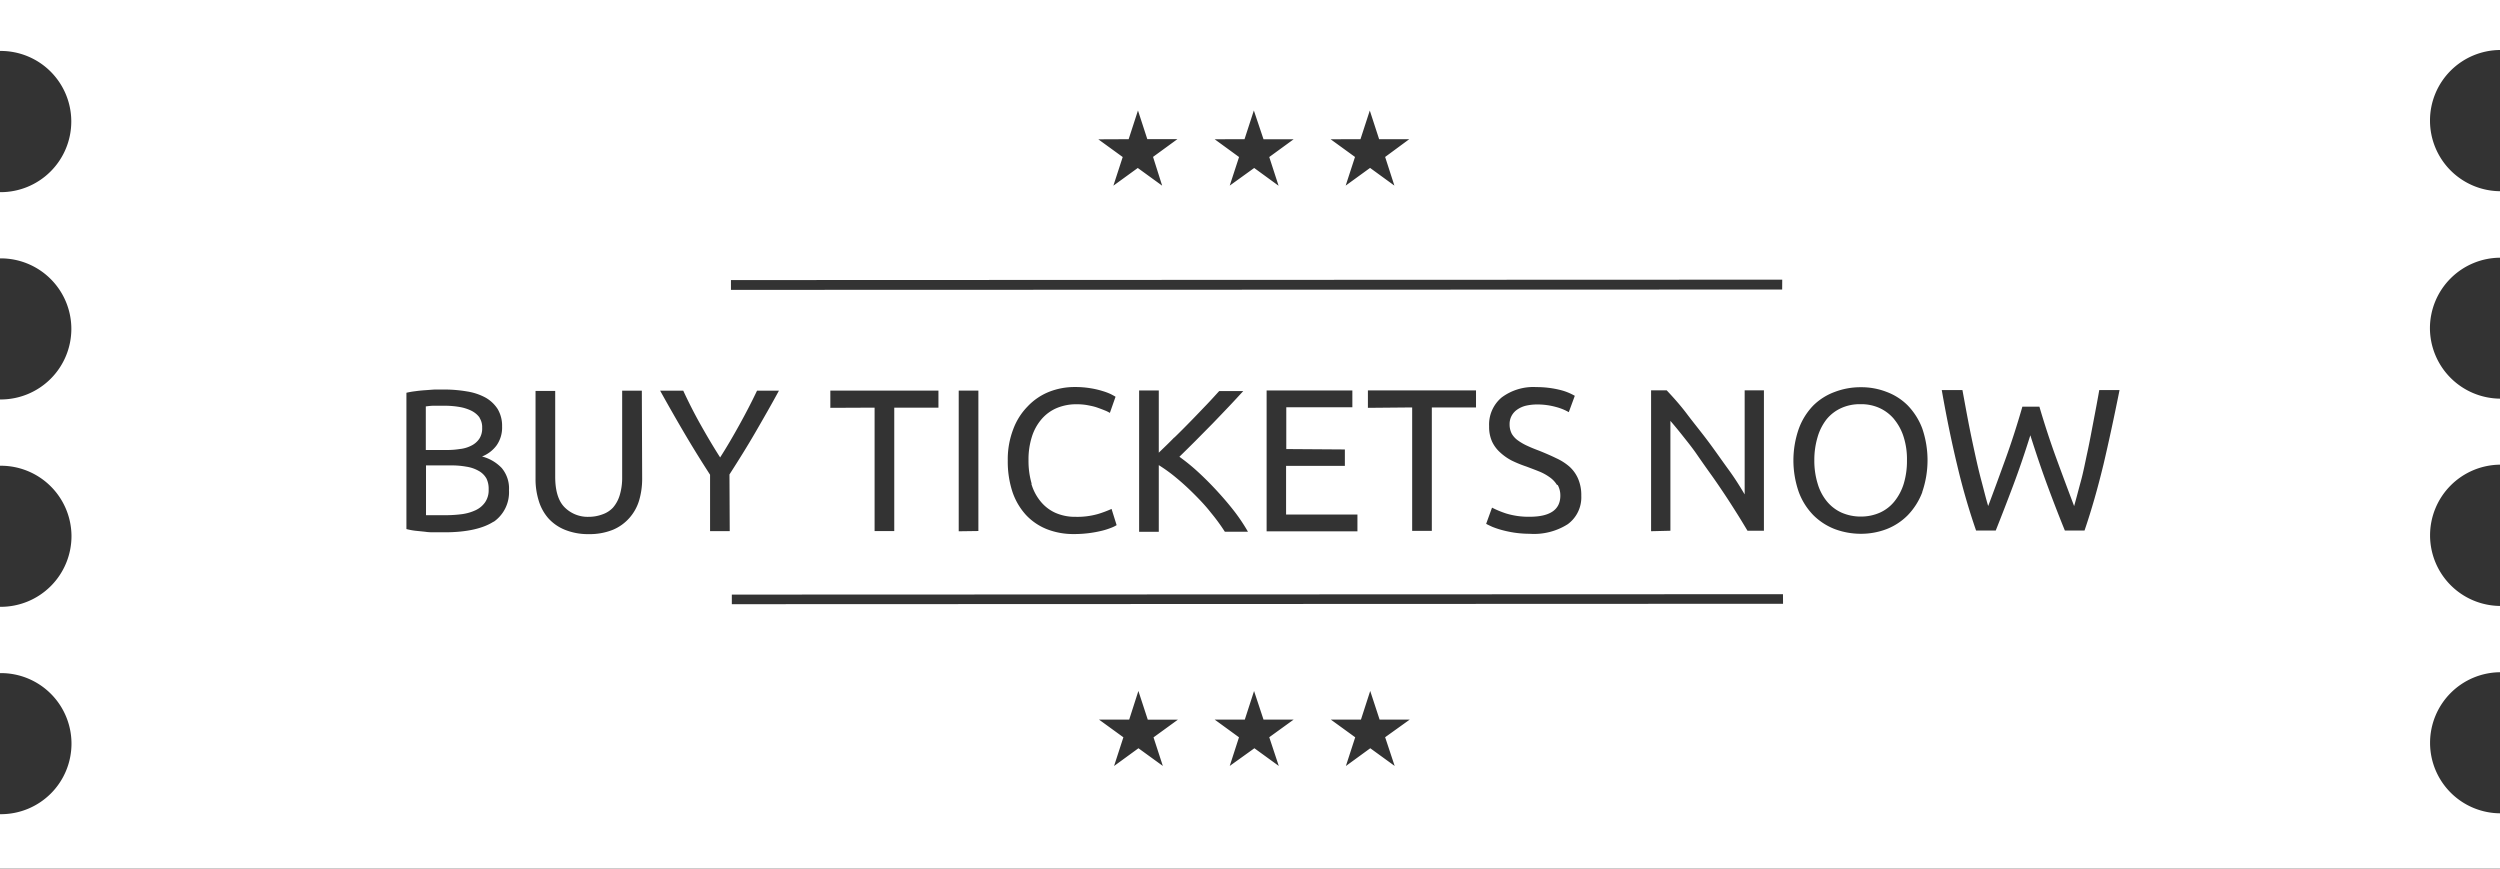 <svg id="Layer_1" data-name="Layer 1" xmlns="http://www.w3.org/2000/svg" viewBox="0 0 370 128.54"><rect x="0" y="0" width="370" height="128.54" fill="#333333" stroke="none"/><defs><style>.cls-1{fill:#fff;}</style></defs><title>Inglés</title><g id="_Grupo_" data-name="&lt;Grupo&gt;"><path class="cls-1" d="M70.91,61.78a3.25,3.25,0,0,0-1.16-1A6.56,6.56,0,0,0,68,60.23a12.73,12.73,0,0,0-2.1-.18c-.74,0-1.32,0-1.74,0s-.8.06-1.14.1V66.6h3.06a12.08,12.08,0,0,0,2-.15,4.83,4.83,0,0,0,1.67-.54,3,3,0,0,0,1.1-1,2.77,2.77,0,0,0,.4-1.58A2.56,2.56,0,0,0,70.91,61.78Zm1,9a2.94,2.94,0,0,0-1.12-1.12,5.21,5.21,0,0,0-1.76-.59,12.21,12.21,0,0,0-2.28-.19H63.05v7.32l.78,0,.92,0c.35,0,.75,0,1.21,0a19,19,0,0,0,2.45-.16,7,7,0,0,0,2-.59,3.52,3.52,0,0,0,1.39-1.17,3.15,3.15,0,0,0,.52-1.89A3.46,3.46,0,0,0,72,70.83Zm0,0a2.94,2.94,0,0,0-1.12-1.12,5.21,5.21,0,0,0-1.76-.59,12.21,12.21,0,0,0-2.28-.19H63.05v7.32l.78,0,.92,0c.35,0,.75,0,1.21,0a19,19,0,0,0,2.45-.16,7,7,0,0,0,2-.59,3.52,3.52,0,0,0,1.39-1.17,3.15,3.15,0,0,0,.52-1.89A3.46,3.46,0,0,0,72,70.83Zm-1-9a3.25,3.25,0,0,0-1.16-1A6.56,6.56,0,0,0,68,60.23a12.73,12.73,0,0,0-2.1-.18c-.74,0-1.32,0-1.74,0s-.8.06-1.14.1V66.6h3.06a12.08,12.08,0,0,0,2-.15,4.83,4.83,0,0,0,1.67-.54,3,3,0,0,0,1.1-1,2.77,2.77,0,0,0,.4-1.58A2.56,2.56,0,0,0,70.91,61.78Zm0,0a3.25,3.25,0,0,0-1.16-1A6.56,6.56,0,0,0,68,60.23a12.73,12.73,0,0,0-2.1-.18c-.74,0-1.32,0-1.74,0s-.8.06-1.14.1V66.6h3.06a12.08,12.08,0,0,0,2-.15,4.83,4.83,0,0,0,1.67-.54,3,3,0,0,0,1.1-1,2.77,2.77,0,0,0,.4-1.58A2.56,2.56,0,0,0,70.91,61.78Zm1,9a2.94,2.94,0,0,0-1.12-1.12,5.21,5.21,0,0,0-1.76-.59,12.21,12.21,0,0,0-2.28-.19H63.05v7.32l.78,0,.92,0c.35,0,.75,0,1.21,0a19,19,0,0,0,2.45-.16,7,7,0,0,0,2-.59,3.52,3.52,0,0,0,1.39-1.17,3.15,3.15,0,0,0,.52-1.89A3.46,3.46,0,0,0,72,70.83Zm0,0a2.94,2.94,0,0,0-1.12-1.12,5.21,5.21,0,0,0-1.76-.59,12.21,12.21,0,0,0-2.28-.19H63.05v7.32l.78,0,.92,0c.35,0,.75,0,1.21,0a19,19,0,0,0,2.45-.16,7,7,0,0,0,2-.59,3.52,3.52,0,0,0,1.39-1.17,3.15,3.15,0,0,0,.52-1.89A3.46,3.46,0,0,0,72,70.83Zm-1-9a3.25,3.25,0,0,0-1.16-1A6.56,6.56,0,0,0,68,60.23a12.73,12.73,0,0,0-2.1-.18c-.74,0-1.32,0-1.74,0s-.8.06-1.14.1V66.6h3.06a12.08,12.08,0,0,0,2-.15,4.83,4.83,0,0,0,1.67-.54,3,3,0,0,0,1.1-1,2.77,2.77,0,0,0,.4-1.58A2.56,2.56,0,0,0,70.91,61.78Zm0,0a3.25,3.25,0,0,0-1.16-1A6.56,6.56,0,0,0,68,60.23a12.73,12.73,0,0,0-2.1-.18c-.74,0-1.32,0-1.74,0s-.8.06-1.14.1V66.6h3.06a12.08,12.08,0,0,0,2-.15,4.83,4.83,0,0,0,1.67-.54,3,3,0,0,0,1.1-1,2.77,2.77,0,0,0,.4-1.58A2.56,2.56,0,0,0,70.91,61.78Zm1,9a2.94,2.94,0,0,0-1.12-1.12,5.21,5.21,0,0,0-1.76-.59,12.21,12.21,0,0,0-2.28-.19H63.05v7.32l.78,0,.92,0c.35,0,.75,0,1.21,0a19,19,0,0,0,2.45-.16,7,7,0,0,0,2-.59,3.52,3.52,0,0,0,1.39-1.17,3.15,3.15,0,0,0,.52-1.89A3.46,3.46,0,0,0,72,70.83Zm0,0a2.94,2.94,0,0,0-1.12-1.12,5.21,5.21,0,0,0-1.76-.59,12.21,12.21,0,0,0-2.28-.19H63.05v7.32l.78,0,.92,0c.35,0,.75,0,1.21,0a19,19,0,0,0,2.45-.16,7,7,0,0,0,2-.59,3.52,3.52,0,0,0,1.39-1.17,3.15,3.15,0,0,0,.52-1.89A3.46,3.46,0,0,0,72,70.83Zm-1-9a3.25,3.25,0,0,0-1.16-1A6.56,6.56,0,0,0,68,60.23a12.73,12.73,0,0,0-2.1-.18c-.74,0-1.32,0-1.74,0s-.8.06-1.14.1V66.6h3.06a12.08,12.08,0,0,0,2-.15,4.83,4.83,0,0,0,1.67-.54,3,3,0,0,0,1.1-1,2.77,2.77,0,0,0,.4-1.58A2.56,2.56,0,0,0,70.91,61.78Zm0,0a3.25,3.25,0,0,0-1.16-1A6.56,6.56,0,0,0,68,60.23a12.73,12.73,0,0,0-2.1-.18c-.74,0-1.32,0-1.74,0s-.8.06-1.14.1V66.6h3.06a12.08,12.08,0,0,0,2-.15,4.83,4.83,0,0,0,1.67-.54,3,3,0,0,0,1.1-1,2.77,2.77,0,0,0,.4-1.58A2.56,2.56,0,0,0,70.91,61.78Zm1,9a2.94,2.94,0,0,0-1.12-1.12,5.21,5.21,0,0,0-1.76-.59,12.21,12.21,0,0,0-2.28-.19H63.05v7.32l.78,0,.92,0c.35,0,.75,0,1.21,0a19,19,0,0,0,2.45-.16,7,7,0,0,0,2-.59,3.52,3.52,0,0,0,1.39-1.17,3.15,3.15,0,0,0,.52-1.89A3.46,3.46,0,0,0,72,70.83ZM281.71,64.7a7.71,7.71,0,0,0-1.36-2.63,6.13,6.13,0,0,0-2.15-1.66,6.54,6.54,0,0,0-2.85-.58,6.62,6.62,0,0,0-2.86.58,6,6,0,0,0-2.16,1.66A7.81,7.81,0,0,0,269,64.7a11.84,11.84,0,0,0-.48,3.43,11.57,11.57,0,0,0,.49,3.44,7.4,7.4,0,0,0,1.36,2.62,6.05,6.05,0,0,0,2.16,1.67,7,7,0,0,0,2.87.59,6.88,6.88,0,0,0,2.85-.59,5.82,5.82,0,0,0,2.14-1.67,7.85,7.85,0,0,0,1.37-2.62,11.63,11.63,0,0,0,.47-3.44A10.86,10.86,0,0,0,281.71,64.7Zm0,0a7.71,7.71,0,0,0-1.36-2.63,6.13,6.13,0,0,0-2.15-1.66,6.54,6.54,0,0,0-2.85-.58,6.62,6.62,0,0,0-2.86.58,6,6,0,0,0-2.16,1.66A7.81,7.81,0,0,0,269,64.7a11.84,11.84,0,0,0-.48,3.43,11.57,11.57,0,0,0,.49,3.44,7.4,7.4,0,0,0,1.36,2.62,6.05,6.05,0,0,0,2.16,1.67,7,7,0,0,0,2.87.59,6.88,6.88,0,0,0,2.85-.59,5.82,5.82,0,0,0,2.14-1.67,7.85,7.85,0,0,0,1.37-2.62,11.63,11.63,0,0,0,.47-3.44A10.86,10.86,0,0,0,281.71,64.7ZM72,70.83a2.94,2.94,0,0,0-1.12-1.12,5.21,5.21,0,0,0-1.76-.59,12.21,12.21,0,0,0-2.28-.19H63.05v7.32l.78,0,.92,0c.35,0,.75,0,1.21,0a19,19,0,0,0,2.45-.16,7,7,0,0,0,2-.59,3.52,3.52,0,0,0,1.39-1.17,3.15,3.15,0,0,0,.52-1.89A3.46,3.46,0,0,0,72,70.83Zm-1-9a3.25,3.25,0,0,0-1.16-1A6.56,6.56,0,0,0,68,60.23a12.73,12.73,0,0,0-2.1-.18c-.74,0-1.32,0-1.74,0s-.8.06-1.14.1V66.6h3.06a12.08,12.08,0,0,0,2-.15,4.83,4.83,0,0,0,1.67-.54,3,3,0,0,0,1.1-1,2.77,2.77,0,0,0,.4-1.58A2.56,2.56,0,0,0,70.91,61.78Zm0,0a3.25,3.25,0,0,0-1.16-1A6.56,6.56,0,0,0,68,60.23a12.73,12.73,0,0,0-2.1-.18c-.74,0-1.32,0-1.74,0s-.8.06-1.14.1V66.6h3.06a12.08,12.08,0,0,0,2-.15,4.83,4.83,0,0,0,1.67-.54,3,3,0,0,0,1.1-1,2.77,2.77,0,0,0,.4-1.58A2.56,2.56,0,0,0,70.91,61.78Zm1,9a2.94,2.94,0,0,0-1.12-1.12,5.21,5.21,0,0,0-1.76-.59,12.21,12.21,0,0,0-2.28-.19H63.05v7.32l.78,0,.92,0c.35,0,.75,0,1.21,0a19,19,0,0,0,2.45-.16,7,7,0,0,0,2-.59,3.52,3.52,0,0,0,1.39-1.17,3.15,3.15,0,0,0,.52-1.89A3.46,3.46,0,0,0,72,70.83ZM281.71,64.7a7.71,7.71,0,0,0-1.36-2.63,6.13,6.13,0,0,0-2.15-1.66,6.54,6.54,0,0,0-2.85-.58,6.62,6.62,0,0,0-2.86.58,6,6,0,0,0-2.16,1.66A7.81,7.81,0,0,0,269,64.7a11.84,11.84,0,0,0-.48,3.43,11.57,11.57,0,0,0,.49,3.44,7.4,7.4,0,0,0,1.36,2.62,6.05,6.05,0,0,0,2.16,1.67,7,7,0,0,0,2.87.59,6.88,6.88,0,0,0,2.85-.59,5.82,5.82,0,0,0,2.14-1.67,7.85,7.85,0,0,0,1.37-2.62,11.63,11.63,0,0,0,.47-3.44A10.86,10.86,0,0,0,281.71,64.7Zm0,0a7.71,7.71,0,0,0-1.36-2.63,6.13,6.13,0,0,0-2.15-1.66,6.54,6.54,0,0,0-2.85-.58,6.62,6.62,0,0,0-2.86.58,6,6,0,0,0-2.16,1.66A7.81,7.81,0,0,0,269,64.7a11.84,11.84,0,0,0-.48,3.43,11.57,11.57,0,0,0,.49,3.44,7.4,7.4,0,0,0,1.36,2.62,6.05,6.05,0,0,0,2.16,1.67,7,7,0,0,0,2.87.59,6.88,6.88,0,0,0,2.85-.59,5.82,5.82,0,0,0,2.14-1.67,7.85,7.85,0,0,0,1.37-2.62,11.63,11.63,0,0,0,.47-3.44A10.86,10.86,0,0,0,281.71,64.7ZM72,70.83a2.94,2.94,0,0,0-1.12-1.12,5.21,5.21,0,0,0-1.76-.59,12.21,12.21,0,0,0-2.28-.19H63.05v7.32l.78,0,.92,0c.35,0,.75,0,1.21,0a19,19,0,0,0,2.45-.16,7,7,0,0,0,2-.59,3.52,3.52,0,0,0,1.39-1.17,3.15,3.15,0,0,0,.52-1.89A3.46,3.46,0,0,0,72,70.83Zm-1-9a3.25,3.25,0,0,0-1.16-1A6.56,6.56,0,0,0,68,60.23a12.73,12.73,0,0,0-2.1-.18c-.74,0-1.32,0-1.74,0s-.8.06-1.14.1V66.6h3.06a12.08,12.08,0,0,0,2-.15,4.83,4.83,0,0,0,1.67-.54,3,3,0,0,0,1.1-1,2.77,2.77,0,0,0,.4-1.58A2.56,2.56,0,0,0,70.91,61.78Zm0,0a3.25,3.25,0,0,0-1.16-1A6.56,6.56,0,0,0,68,60.23a12.73,12.73,0,0,0-2.1-.18c-.74,0-1.32,0-1.74,0s-.8.06-1.14.1V66.6h3.06a12.08,12.08,0,0,0,2-.15,4.83,4.83,0,0,0,1.67-.54,3,3,0,0,0,1.1-1,2.77,2.77,0,0,0,.4-1.58A2.56,2.56,0,0,0,70.91,61.78Zm1,9a2.94,2.94,0,0,0-1.12-1.12,5.21,5.21,0,0,0-1.76-.59,12.21,12.21,0,0,0-2.28-.19H63.05v7.32l.78,0,.92,0c.35,0,.75,0,1.21,0a19,19,0,0,0,2.45-.16,7,7,0,0,0,2-.59,3.52,3.52,0,0,0,1.39-1.17,3.15,3.15,0,0,0,.52-1.89A3.46,3.46,0,0,0,72,70.83ZM281.71,64.7a7.71,7.71,0,0,0-1.36-2.63,6.13,6.13,0,0,0-2.15-1.66,6.54,6.54,0,0,0-2.85-.58,6.62,6.62,0,0,0-2.86.58,6,6,0,0,0-2.16,1.66A7.81,7.81,0,0,0,269,64.7a11.84,11.84,0,0,0-.48,3.43,11.57,11.57,0,0,0,.49,3.44,7.4,7.4,0,0,0,1.36,2.62,6.05,6.05,0,0,0,2.16,1.67,7,7,0,0,0,2.87.59,6.88,6.88,0,0,0,2.85-.59,5.82,5.82,0,0,0,2.14-1.67,7.85,7.85,0,0,0,1.37-2.62,11.63,11.63,0,0,0,.47-3.44A10.86,10.86,0,0,0,281.71,64.7Zm0,0a7.71,7.71,0,0,0-1.36-2.63,6.13,6.13,0,0,0-2.15-1.66,6.54,6.54,0,0,0-2.85-.58,6.62,6.62,0,0,0-2.86.58,6,6,0,0,0-2.16,1.66A7.81,7.81,0,0,0,269,64.7a11.84,11.84,0,0,0-.48,3.43,11.57,11.57,0,0,0,.49,3.44,7.4,7.4,0,0,0,1.36,2.62,6.05,6.05,0,0,0,2.16,1.67,7,7,0,0,0,2.87.59,6.88,6.88,0,0,0,2.85-.59,5.82,5.82,0,0,0,2.14-1.67,7.85,7.85,0,0,0,1.37-2.62,11.63,11.63,0,0,0,.47-3.44A10.86,10.86,0,0,0,281.71,64.7ZM72,70.83a2.94,2.94,0,0,0-1.12-1.12,5.21,5.21,0,0,0-1.76-.59,12.21,12.21,0,0,0-2.28-.19H63.05v7.32l.78,0,.92,0c.35,0,.75,0,1.21,0a19,19,0,0,0,2.45-.16,7,7,0,0,0,2-.59,3.52,3.52,0,0,0,1.39-1.17,3.15,3.15,0,0,0,.52-1.89A3.46,3.46,0,0,0,72,70.83Zm-3.81-4.39a4.83,4.83,0,0,0,1.67-.54,3,3,0,0,0,1.1-1,2.77,2.77,0,0,0,.4-1.58,2.56,2.56,0,0,0-.41-1.52,3.25,3.25,0,0,0-1.16-1A6.56,6.56,0,0,0,68,60.23a12.73,12.73,0,0,0-2.1-.18c-.74,0-1.32,0-1.74,0s-.8.06-1.14.1V66.6h3.06A12.08,12.08,0,0,0,68.15,66.44Zm301.9-59V-.18L-.1,0V7.54H.1A10.44,10.44,0,0,1,10.55,18,10.46,10.46,0,0,1,.11,28.44H-.08v9.8H.11A10.44,10.44,0,0,1,10.56,48.66,10.45,10.45,0,0,1,.11,59.12H-.08v9.81H.12A10.45,10.45,0,0,1,10.58,79.35,10.47,10.47,0,0,1,.13,89.81H-.06v9.81H.13A10.44,10.44,0,0,1,10.58,110,10.44,10.44,0,0,1,.13,120.5H-.06v8.23l370.15-.13v-8.23A10.43,10.43,0,0,1,359.65,110v-.06a10.45,10.45,0,0,1,10.45-10.45V89.68a10.45,10.45,0,0,1-10.45-10.39v-.06a10.46,10.46,0,0,1,10.45-10.46V59a10.47,10.47,0,0,1-10.47-10.41v0a10.45,10.45,0,0,1,10.46-10.45V28.3a10.45,10.45,0,0,1-10.45-10.39v-.06A10.44,10.44,0,0,1,370.05,7.4ZM201.35,20.6l1.38-4.24,1.38,4.24h4.46L205,23.23l1.37,4.24-3.6-2.62-3.61,2.62,1.38-4.24-3.61-2.62Zm-17.16,0,1.38-4.25L187,20.61h4.46l-3.61,2.63,1.38,4.25-3.61-2.63L182,27.47l1.38-4.23-3.61-2.63Zm-17.15,0,1.38-4.25,1.38,4.24h4.46l-3.61,2.63L172,27.48l-3.61-2.62-3.61,2.62,1.38-4.24-3.61-2.62Zm-94,56.61c-1.53,1-4,1.58-7.28,1.57-.42,0-.87,0-1.36,0s-1,0-1.47-.08l-1.46-.15a9.4,9.4,0,0,1-1.32-.25V58.13a11.25,11.25,0,0,1,1.32-.23c.48-.07,1-.12,1.46-.15s1-.08,1.45-.1l1.35,0a19.8,19.8,0,0,1,3.37.28,8.51,8.51,0,0,1,2.73.9,5.14,5.14,0,0,1,1.82,1.7,4.85,4.85,0,0,1,.66,2.58,4.58,4.58,0,0,1-.81,2.8,4.9,4.9,0,0,1-2.16,1.65,6.18,6.18,0,0,1,2.91,1.7,4.69,4.69,0,0,1,1.08,3.3A5.32,5.32,0,0,1,73.06,77.23Zm22-6.36a11.24,11.24,0,0,1-.46,3.25,6.89,6.89,0,0,1-1.45,2.58,6.69,6.69,0,0,1-2.45,1.74,9.2,9.2,0,0,1-3.53.63,9.1,9.1,0,0,1-3.54-.64,6.67,6.67,0,0,1-2.46-1.71,7,7,0,0,1-1.42-2.6,10.62,10.62,0,0,1-.47-3.24v-13h2.91V70.55c0,2.08.46,3.59,1.38,4.52a4.82,4.82,0,0,0,3.6,1.42,5.73,5.73,0,0,0,2-.36,3.82,3.82,0,0,0,1.57-1,5,5,0,0,0,1-1.85,8.89,8.89,0,0,0,.36-2.69V57.82h2.91ZM108,78.61h-2.91V70.26q-2.07-3.2-3.9-6.32T97.7,57.82h3.42c.76,1.64,1.6,3.31,2.55,5s1.91,3.32,2.91,4.88c1-1.56,1.94-3.18,2.88-4.88s1.8-3.36,2.58-5h3.24c-1.08,2-2.23,4-3.45,6.11s-2.51,4.17-3.87,6.29Zm64.1,34.75-3.61-2.62-3.61,2.63,1.38-4.25-3.61-2.62h4.47l1.36-4.24,1.39,4.25h4.46l-3.61,2.62Zm17.16,0-3.61-2.62L182,113.36l1.37-4.24-3.6-2.62h4.46l1.37-4.23L187,106.5h4.46l-3.61,2.61Zm17.15,0-3.61-2.62-3.61,2.63,1.38-4.25-3.61-2.62h4.46l1.37-4.24,1.39,4.24h4.46L205,109.11Zm57.48-24-155.58.06V88l155.57-.06Zm-141-29V57.81h16v2.52h-6.54V78.6h-2.91V60.33Zm19,18.27V57.81h2.91V78.59Zm10.76-7A7.29,7.29,0,0,0,154,74.2a6,6,0,0,0,2.18,1.69,7.17,7.17,0,0,0,3,.6,11.16,11.16,0,0,0,3.33-.42,16.15,16.15,0,0,0,2-.75l.75,2.4a4.28,4.28,0,0,1-.75.37,10.22,10.22,0,0,1-1.35.44,17.19,17.19,0,0,1-4.22.51,10.71,10.71,0,0,1-4-.72,8.57,8.57,0,0,1-3.09-2.1,9.69,9.69,0,0,1-2-3.4,14.37,14.37,0,0,1-.7-4.64,12.38,12.38,0,0,1,.8-4.63,9.54,9.54,0,0,1,2.14-3.4A8.92,8.92,0,0,1,155.24,58a10.24,10.24,0,0,1,3.84-.72,13.66,13.66,0,0,1,2.32.18,12.67,12.67,0,0,1,1.8.42,8.63,8.63,0,0,1,1.24.47c.32.17.54.29.66.37l-.84,2.39a4.74,4.74,0,0,0-.78-.38c-.34-.14-.72-.28-1.15-.43s-.9-.24-1.41-.34a8.81,8.81,0,0,0-1.54-.13,7.5,7.5,0,0,0-3,.57,6.11,6.11,0,0,0-2.24,1.65,7.37,7.37,0,0,0-1.43,2.62,11.07,11.07,0,0,0-.49,3.47A12,12,0,0,0,152.68,71.57Zm21.12-6.84c.85-.82,1.67-1.65,2.5-2.5s1.59-1.65,2.32-2.41,1.34-1.45,1.85-2H184c-.63.68-1.32,1.44-2.1,2.26s-1.6,1.68-2.45,2.56l-2.53,2.56c-.84.84-1.64,1.63-2.37,2.34a29.4,29.4,0,0,1,2.73,2.22q1.44,1.32,2.82,2.82c.92,1,1.78,2,2.6,3.06a27.06,27.06,0,0,1,2,3h-3.42a28.22,28.22,0,0,0-2.07-2.83c-.78-1-1.6-1.86-2.47-2.73s-1.75-1.68-2.65-2.42a23,23,0,0,0-2.59-1.88v9.87h-2.91V57.79h2.91V67C172.2,66.31,173,65.57,173.8,64.73Zm25.27,1.73v2.43h-8.7v7.2H200.9v2.49H187.46V57.79h12.69v2.49h-9.78v6.18Zm3.41-6.16V57.78h16V60.3h-6.54V78.57H209V60.3Zm28,11.44a3.81,3.81,0,0,0-1.1-1.17,7.33,7.33,0,0,0-1.57-.86c-.59-.24-1.21-.47-1.87-.72a17.69,17.69,0,0,1-2.16-.88A7.84,7.84,0,0,1,222,66.94a5,5,0,0,1-1.18-1.6,5.28,5.28,0,0,1-.43-2.25,5.22,5.22,0,0,1,1.85-4.26,7.82,7.82,0,0,1,5.14-1.54,14.48,14.48,0,0,1,3.43.4,8.41,8.41,0,0,1,2.26.89L232.18,61a7.74,7.74,0,0,0-1.87-.76,10.43,10.43,0,0,0-2.89-.38,7.61,7.61,0,0,0-1.57.18,3.8,3.8,0,0,0-1.26.55,2.64,2.64,0,0,0-.85.91,2.58,2.58,0,0,0-.32,1.3,3,3,0,0,0,.33,1.41,3.2,3.2,0,0,0,.94,1,7.92,7.92,0,0,0,1.39.79c.53.25,1.11.48,1.75.72.91.37,1.73.72,2.48,1.09a8,8,0,0,1,2,1.28,5.15,5.15,0,0,1,1.26,1.79,6.07,6.07,0,0,1,.46,2.5,4.92,4.92,0,0,1-2,4.2A9.31,9.31,0,0,1,226.37,79a15.64,15.64,0,0,1-2.26-.17,16.47,16.47,0,0,1-1.85-.39,12.65,12.65,0,0,1-1.4-.47c-.39-.18-.69-.32-.91-.44l.87-2.4a14.14,14.14,0,0,0,2.1.87,11.39,11.39,0,0,0,3.45.48q4.56,0,4.56-3.13A3.2,3.2,0,0,0,230.52,71.74Zm13.91,6.82V57.77h2.31c.94,1,2,2.17,3,3.5s2.13,2.7,3.18,4.11,2,2.79,3,4.16,1.72,2.56,2.36,3.63V57.77h2.85V78.55h-2.43c-.44-.73-.94-1.57-1.52-2.49s-1.18-1.87-1.84-2.86-1.34-2-2.06-3-1.42-2-2.11-3-1.38-1.84-2.05-2.69-1.27-1.57-1.83-2.22V78.55Zm19.4-35.77-155.58.05V41.45l155.59-.06ZM284.5,72.84a9.94,9.94,0,0,1-2.15,3.41,9,9,0,0,1-3.14,2.06,10.58,10.58,0,0,1-3.79.69,11,11,0,0,1-3.86-.69,9.18,9.18,0,0,1-3.18-2.06,9.7,9.7,0,0,1-2.15-3.4,14.18,14.18,0,0,1,0-9.42A9.71,9.71,0,0,1,268.38,60,8.79,8.79,0,0,1,271.56,58a10.57,10.57,0,0,1,3.86-.69,10.24,10.24,0,0,1,3.79.69A8.68,8.68,0,0,1,282.34,60a9.94,9.94,0,0,1,2.15,3.4,14.52,14.52,0,0,1,0,9.42Zm26.79-4c-.82,3.39-1.74,6.63-2.78,9.68H305.6c-.88-2.16-1.74-4.39-2.58-6.66s-1.68-4.76-2.53-7.44q-1.25,4-2.54,7.43t-2.58,6.67h-2.91a98.56,98.56,0,0,1-2.8-9.69q-1.23-5.1-2.28-11.1h3.06c.29,1.56.57,3.12.87,4.68s.62,3.07.94,4.54.64,2.88,1,4.22.65,2.57,1,3.72c.8-2.1,1.64-4.41,2.55-6.92s1.74-5.1,2.51-7.78h2.52c.79,2.69,1.64,5.28,2.56,7.79s1.78,4.81,2.58,6.92c.32-1.12.63-2.35,1-3.7s.63-2.74.95-4.21.6-3,.9-4.57.6-3.13.87-4.69h3Q312.49,63.74,311.29,68.85Zm-30.94-6.78a6.13,6.13,0,0,0-2.15-1.66,6.54,6.54,0,0,0-2.85-.58,6.62,6.62,0,0,0-2.86.58,6,6,0,0,0-2.16,1.66A7.81,7.81,0,0,0,269,64.7a11.84,11.84,0,0,0-.48,3.43,11.57,11.57,0,0,0,.49,3.44,7.4,7.4,0,0,0,1.36,2.62,6.05,6.05,0,0,0,2.16,1.67,7,7,0,0,0,2.87.59,6.88,6.88,0,0,0,2.85-.59,5.82,5.82,0,0,0,2.14-1.67,7.85,7.85,0,0,0,1.37-2.62,11.63,11.63,0,0,0,.47-3.44,10.86,10.86,0,0,0-.48-3.43A7.71,7.71,0,0,0,280.35,62.07ZM70.84,69.71a5.21,5.21,0,0,0-1.76-.59,12.21,12.21,0,0,0-2.28-.19H63.05v7.32l.78,0,.92,0c.35,0,.75,0,1.21,0a19,19,0,0,0,2.45-.16,7,7,0,0,0,2-.59,3.52,3.52,0,0,0,1.39-1.17,3.15,3.15,0,0,0,.52-1.89A3.46,3.46,0,0,0,72,70.83,2.94,2.94,0,0,0,70.84,69.71Zm-2.69-3.27a4.83,4.83,0,0,0,1.67-.54,3,3,0,0,0,1.1-1,2.77,2.77,0,0,0,.4-1.58,2.56,2.56,0,0,0-.41-1.52,3.25,3.25,0,0,0-1.16-1A6.56,6.56,0,0,0,68,60.23a12.73,12.73,0,0,0-2.1-.18c-.74,0-1.32,0-1.74,0s-.8.06-1.14.1V66.6h3.06A12.08,12.08,0,0,0,68.15,66.44Zm2.76-4.66a3.25,3.25,0,0,0-1.16-1A6.56,6.56,0,0,0,68,60.23a12.73,12.73,0,0,0-2.1-.18c-.74,0-1.32,0-1.74,0s-.8.06-1.14.1V66.6h3.06a12.08,12.08,0,0,0,2-.15,4.83,4.83,0,0,0,1.67-.54,3,3,0,0,0,1.1-1,2.77,2.77,0,0,0,.4-1.58A2.56,2.56,0,0,0,70.91,61.78Zm1,9a2.94,2.94,0,0,0-1.12-1.12,5.21,5.21,0,0,0-1.76-.59,12.21,12.21,0,0,0-2.28-.19H63.05v7.32l.78,0,.92,0c.35,0,.75,0,1.21,0a19,19,0,0,0,2.45-.16,7,7,0,0,0,2-.59,3.52,3.52,0,0,0,1.39-1.17,3.15,3.15,0,0,0,.52-1.89A3.46,3.46,0,0,0,72,70.83ZM281.71,64.7a7.71,7.71,0,0,0-1.36-2.63,6.13,6.13,0,0,0-2.15-1.66,6.54,6.54,0,0,0-2.85-.58,6.62,6.62,0,0,0-2.86.58,6,6,0,0,0-2.16,1.66A7.81,7.81,0,0,0,269,64.7a11.84,11.84,0,0,0-.48,3.43,11.57,11.57,0,0,0,.49,3.44,7.4,7.4,0,0,0,1.36,2.62,6.05,6.05,0,0,0,2.16,1.67,7,7,0,0,0,2.87.59,6.88,6.88,0,0,0,2.85-.59,5.82,5.82,0,0,0,2.14-1.67,7.85,7.85,0,0,0,1.37-2.62,11.63,11.63,0,0,0,.47-3.44A10.86,10.86,0,0,0,281.71,64.7Zm0,0a7.71,7.71,0,0,0-1.36-2.63,6.13,6.13,0,0,0-2.15-1.66,6.54,6.54,0,0,0-2.85-.58,6.62,6.62,0,0,0-2.86.58,6,6,0,0,0-2.16,1.66A7.81,7.81,0,0,0,269,64.7a11.84,11.84,0,0,0-.48,3.43,11.57,11.57,0,0,0,.49,3.44,7.4,7.4,0,0,0,1.36,2.62,6.05,6.05,0,0,0,2.16,1.67,7,7,0,0,0,2.87.59,6.88,6.88,0,0,0,2.85-.59,5.82,5.82,0,0,0,2.14-1.67,7.85,7.85,0,0,0,1.37-2.62,11.63,11.63,0,0,0,.47-3.44A10.86,10.86,0,0,0,281.71,64.7ZM72,70.83a2.94,2.94,0,0,0-1.12-1.12,5.21,5.21,0,0,0-1.76-.59,12.21,12.21,0,0,0-2.28-.19H63.05v7.32l.78,0,.92,0c.35,0,.75,0,1.21,0a19,19,0,0,0,2.45-.16,7,7,0,0,0,2-.59,3.52,3.52,0,0,0,1.39-1.17,3.15,3.15,0,0,0,.52-1.89A3.46,3.46,0,0,0,72,70.83Zm-1-9a3.25,3.25,0,0,0-1.16-1A6.56,6.56,0,0,0,68,60.23a12.73,12.73,0,0,0-2.1-.18c-.74,0-1.32,0-1.74,0s-.8.06-1.14.1V66.6h3.06a12.08,12.08,0,0,0,2-.15,4.83,4.83,0,0,0,1.67-.54,3,3,0,0,0,1.1-1,2.77,2.77,0,0,0,.4-1.58A2.56,2.56,0,0,0,70.91,61.78Zm0,0a3.25,3.25,0,0,0-1.16-1A6.56,6.56,0,0,0,68,60.23a12.73,12.73,0,0,0-2.1-.18c-.74,0-1.32,0-1.74,0s-.8.06-1.14.1V66.6h3.06a12.08,12.08,0,0,0,2-.15,4.83,4.83,0,0,0,1.67-.54,3,3,0,0,0,1.1-1,2.77,2.77,0,0,0,.4-1.58A2.56,2.56,0,0,0,70.91,61.78Zm1,9a2.94,2.94,0,0,0-1.12-1.12,5.21,5.21,0,0,0-1.76-.59,12.21,12.21,0,0,0-2.28-.19H63.05v7.32l.78,0,.92,0c.35,0,.75,0,1.21,0a19,19,0,0,0,2.45-.16,7,7,0,0,0,2-.59,3.52,3.52,0,0,0,1.39-1.17,3.15,3.15,0,0,0,.52-1.89A3.46,3.46,0,0,0,72,70.83ZM281.71,64.7a7.71,7.71,0,0,0-1.36-2.63,6.13,6.13,0,0,0-2.15-1.66,6.54,6.54,0,0,0-2.85-.58,6.62,6.62,0,0,0-2.86.58,6,6,0,0,0-2.16,1.66A7.81,7.81,0,0,0,269,64.7a11.84,11.84,0,0,0-.48,3.43,11.57,11.57,0,0,0,.49,3.44,7.4,7.4,0,0,0,1.36,2.62,6.05,6.05,0,0,0,2.16,1.67,7,7,0,0,0,2.87.59,6.88,6.88,0,0,0,2.85-.59,5.82,5.82,0,0,0,2.14-1.67,7.85,7.85,0,0,0,1.37-2.62,11.63,11.63,0,0,0,.47-3.44A10.86,10.86,0,0,0,281.71,64.7Zm0,0a7.71,7.71,0,0,0-1.36-2.63,6.13,6.13,0,0,0-2.15-1.66,6.54,6.54,0,0,0-2.85-.58,6.62,6.62,0,0,0-2.86.58,6,6,0,0,0-2.16,1.66A7.81,7.81,0,0,0,269,64.7a11.84,11.84,0,0,0-.48,3.43,11.57,11.57,0,0,0,.49,3.44,7.4,7.4,0,0,0,1.36,2.62,6.05,6.05,0,0,0,2.16,1.67,7,7,0,0,0,2.87.59,6.88,6.88,0,0,0,2.85-.59,5.82,5.82,0,0,0,2.14-1.67,7.85,7.85,0,0,0,1.37-2.62,11.63,11.63,0,0,0,.47-3.44A10.86,10.86,0,0,0,281.71,64.7ZM72,70.83a2.94,2.94,0,0,0-1.12-1.12,5.21,5.21,0,0,0-1.76-.59,12.21,12.21,0,0,0-2.28-.19H63.05v7.32l.78,0,.92,0c.35,0,.75,0,1.21,0a19,19,0,0,0,2.45-.16,7,7,0,0,0,2-.59,3.52,3.52,0,0,0,1.39-1.17,3.15,3.15,0,0,0,.52-1.89A3.46,3.46,0,0,0,72,70.83Zm-1-9a3.25,3.25,0,0,0-1.16-1A6.56,6.56,0,0,0,68,60.23a12.73,12.73,0,0,0-2.1-.18c-.74,0-1.32,0-1.74,0s-.8.06-1.14.1V66.6h3.06a12.08,12.08,0,0,0,2-.15,4.83,4.83,0,0,0,1.67-.54,3,3,0,0,0,1.1-1,2.77,2.77,0,0,0,.4-1.58A2.56,2.56,0,0,0,70.91,61.78Zm0,0a3.25,3.25,0,0,0-1.16-1A6.56,6.56,0,0,0,68,60.23a12.73,12.73,0,0,0-2.1-.18c-.74,0-1.32,0-1.74,0s-.8.06-1.14.1V66.6h3.06a12.08,12.08,0,0,0,2-.15,4.83,4.83,0,0,0,1.67-.54,3,3,0,0,0,1.1-1,2.77,2.77,0,0,0,.4-1.58A2.56,2.56,0,0,0,70.91,61.78Zm1,9a2.94,2.94,0,0,0-1.12-1.12,5.21,5.21,0,0,0-1.76-.59,12.21,12.21,0,0,0-2.28-.19H63.05v7.32l.78,0,.92,0c.35,0,.75,0,1.21,0a19,19,0,0,0,2.45-.16,7,7,0,0,0,2-.59,3.52,3.52,0,0,0,1.39-1.17,3.15,3.15,0,0,0,.52-1.89A3.46,3.46,0,0,0,72,70.83ZM281.71,64.7a7.71,7.71,0,0,0-1.36-2.63,6.13,6.13,0,0,0-2.15-1.66,6.54,6.54,0,0,0-2.85-.58,6.62,6.62,0,0,0-2.86.58,6,6,0,0,0-2.16,1.66A7.81,7.81,0,0,0,269,64.7a11.84,11.84,0,0,0-.48,3.43,11.57,11.57,0,0,0,.49,3.44,7.4,7.4,0,0,0,1.36,2.62,6.05,6.05,0,0,0,2.16,1.67,7,7,0,0,0,2.87.59,6.88,6.88,0,0,0,2.85-.59,5.82,5.82,0,0,0,2.14-1.67,7.85,7.85,0,0,0,1.37-2.62,11.63,11.63,0,0,0,.47-3.44A10.86,10.86,0,0,0,281.71,64.7Zm0,0a7.71,7.71,0,0,0-1.36-2.63,6.13,6.13,0,0,0-2.15-1.66,6.54,6.54,0,0,0-2.85-.58,6.62,6.62,0,0,0-2.86.58,6,6,0,0,0-2.16,1.66A7.81,7.81,0,0,0,269,64.7a11.84,11.84,0,0,0-.48,3.43,11.57,11.57,0,0,0,.49,3.44,7.4,7.4,0,0,0,1.36,2.62,6.05,6.05,0,0,0,2.16,1.67,7,7,0,0,0,2.87.59,6.88,6.88,0,0,0,2.85-.59,5.82,5.82,0,0,0,2.14-1.67,7.85,7.85,0,0,0,1.37-2.62,11.63,11.63,0,0,0,.47-3.44A10.86,10.86,0,0,0,281.71,64.7ZM72,70.83a2.94,2.94,0,0,0-1.12-1.12,5.21,5.21,0,0,0-1.76-.59,12.21,12.21,0,0,0-2.28-.19H63.05v7.32l.78,0,.92,0c.35,0,.75,0,1.21,0a19,19,0,0,0,2.45-.16,7,7,0,0,0,2-.59,3.52,3.52,0,0,0,1.39-1.17,3.15,3.15,0,0,0,.52-1.89A3.46,3.46,0,0,0,72,70.83Zm-1-9a3.25,3.25,0,0,0-1.16-1A6.56,6.56,0,0,0,68,60.23a12.73,12.73,0,0,0-2.1-.18c-.74,0-1.32,0-1.74,0s-.8.06-1.14.1V66.6h3.06a12.08,12.08,0,0,0,2-.15,4.83,4.83,0,0,0,1.67-.54,3,3,0,0,0,1.1-1,2.77,2.77,0,0,0,.4-1.58A2.56,2.56,0,0,0,70.91,61.78Zm0,0a3.25,3.25,0,0,0-1.16-1A6.56,6.56,0,0,0,68,60.23a12.73,12.73,0,0,0-2.1-.18c-.74,0-1.32,0-1.74,0s-.8.06-1.14.1V66.6h3.06a12.08,12.08,0,0,0,2-.15,4.83,4.83,0,0,0,1.67-.54,3,3,0,0,0,1.1-1,2.77,2.77,0,0,0,.4-1.58A2.56,2.56,0,0,0,70.91,61.78Zm1,9a2.94,2.94,0,0,0-1.12-1.12,5.21,5.21,0,0,0-1.76-.59,12.21,12.21,0,0,0-2.28-.19H63.05v7.32l.78,0,.92,0c.35,0,.75,0,1.21,0a19,19,0,0,0,2.45-.16,7,7,0,0,0,2-.59,3.52,3.52,0,0,0,1.39-1.17,3.15,3.15,0,0,0,.52-1.89A3.46,3.46,0,0,0,72,70.83Zm0,0a2.94,2.94,0,0,0-1.12-1.12,5.21,5.21,0,0,0-1.76-.59,12.21,12.21,0,0,0-2.28-.19H63.05v7.32l.78,0,.92,0c.35,0,.75,0,1.21,0a19,19,0,0,0,2.45-.16,7,7,0,0,0,2-.59,3.52,3.52,0,0,0,1.39-1.17,3.15,3.15,0,0,0,.52-1.89A3.46,3.46,0,0,0,72,70.83Zm-1-9a3.25,3.25,0,0,0-1.16-1A6.56,6.56,0,0,0,68,60.23a12.73,12.73,0,0,0-2.1-.18c-.74,0-1.32,0-1.74,0s-.8.06-1.14.1V66.6h3.06a12.08,12.08,0,0,0,2-.15,4.83,4.83,0,0,0,1.67-.54,3,3,0,0,0,1.1-1,2.77,2.77,0,0,0,.4-1.58A2.56,2.56,0,0,0,70.91,61.78Zm0,0a3.25,3.25,0,0,0-1.16-1A6.56,6.56,0,0,0,68,60.23a12.73,12.73,0,0,0-2.1-.18c-.74,0-1.32,0-1.74,0s-.8.06-1.14.1V66.6h3.06a12.08,12.08,0,0,0,2-.15,4.83,4.83,0,0,0,1.67-.54,3,3,0,0,0,1.1-1,2.77,2.77,0,0,0,.4-1.58A2.56,2.56,0,0,0,70.91,61.78Zm1,9a2.94,2.94,0,0,0-1.12-1.12,5.21,5.21,0,0,0-1.76-.59,12.21,12.21,0,0,0-2.28-.19H63.05v7.32l.78,0,.92,0c.35,0,.75,0,1.21,0a19,19,0,0,0,2.45-.16,7,7,0,0,0,2-.59,3.52,3.52,0,0,0,1.39-1.17,3.15,3.15,0,0,0,.52-1.89A3.46,3.46,0,0,0,72,70.83Zm0,0a2.94,2.94,0,0,0-1.12-1.12,5.21,5.21,0,0,0-1.76-.59,12.21,12.21,0,0,0-2.28-.19H63.05v7.32l.78,0,.92,0c.35,0,.75,0,1.21,0a19,19,0,0,0,2.45-.16,7,7,0,0,0,2-.59,3.52,3.52,0,0,0,1.39-1.17,3.15,3.15,0,0,0,.52-1.89A3.46,3.46,0,0,0,72,70.83Zm-1-9a3.25,3.25,0,0,0-1.16-1A6.56,6.56,0,0,0,68,60.23a12.73,12.73,0,0,0-2.1-.18c-.74,0-1.32,0-1.74,0s-.8.06-1.14.1V66.6h3.06a12.08,12.08,0,0,0,2-.15,4.83,4.83,0,0,0,1.67-.54,3,3,0,0,0,1.1-1,2.77,2.77,0,0,0,.4-1.58A2.56,2.56,0,0,0,70.91,61.78Zm0,0a3.25,3.25,0,0,0-1.16-1A6.56,6.56,0,0,0,68,60.23a12.73,12.73,0,0,0-2.1-.18c-.74,0-1.32,0-1.74,0s-.8.06-1.14.1V66.6h3.06a12.08,12.08,0,0,0,2-.15,4.83,4.83,0,0,0,1.67-.54,3,3,0,0,0,1.1-1,2.77,2.77,0,0,0,.4-1.58A2.56,2.56,0,0,0,70.91,61.78Zm1,9a2.94,2.94,0,0,0-1.12-1.12,5.21,5.21,0,0,0-1.76-.59,12.21,12.21,0,0,0-2.28-.19H63.05v7.32l.78,0,.92,0c.35,0,.75,0,1.21,0a19,19,0,0,0,2.45-.16,7,7,0,0,0,2-.59,3.52,3.52,0,0,0,1.39-1.17,3.15,3.15,0,0,0,.52-1.89A3.46,3.46,0,0,0,72,70.83Zm0,0a2.94,2.94,0,0,0-1.12-1.12,5.21,5.21,0,0,0-1.76-.59,12.21,12.21,0,0,0-2.28-.19H63.05v7.32l.78,0,.92,0c.35,0,.75,0,1.21,0a19,19,0,0,0,2.45-.16,7,7,0,0,0,2-.59,3.52,3.52,0,0,0,1.39-1.17,3.15,3.15,0,0,0,.52-1.89A3.46,3.46,0,0,0,72,70.83Zm-1-9a3.25,3.25,0,0,0-1.16-1A6.56,6.56,0,0,0,68,60.23a12.73,12.73,0,0,0-2.1-.18c-.74,0-1.32,0-1.74,0s-.8.06-1.14.1V66.6h3.06a12.08,12.08,0,0,0,2-.15,4.83,4.83,0,0,0,1.67-.54,3,3,0,0,0,1.1-1,2.77,2.77,0,0,0,.4-1.58A2.56,2.56,0,0,0,70.91,61.78Z"/></g></svg>